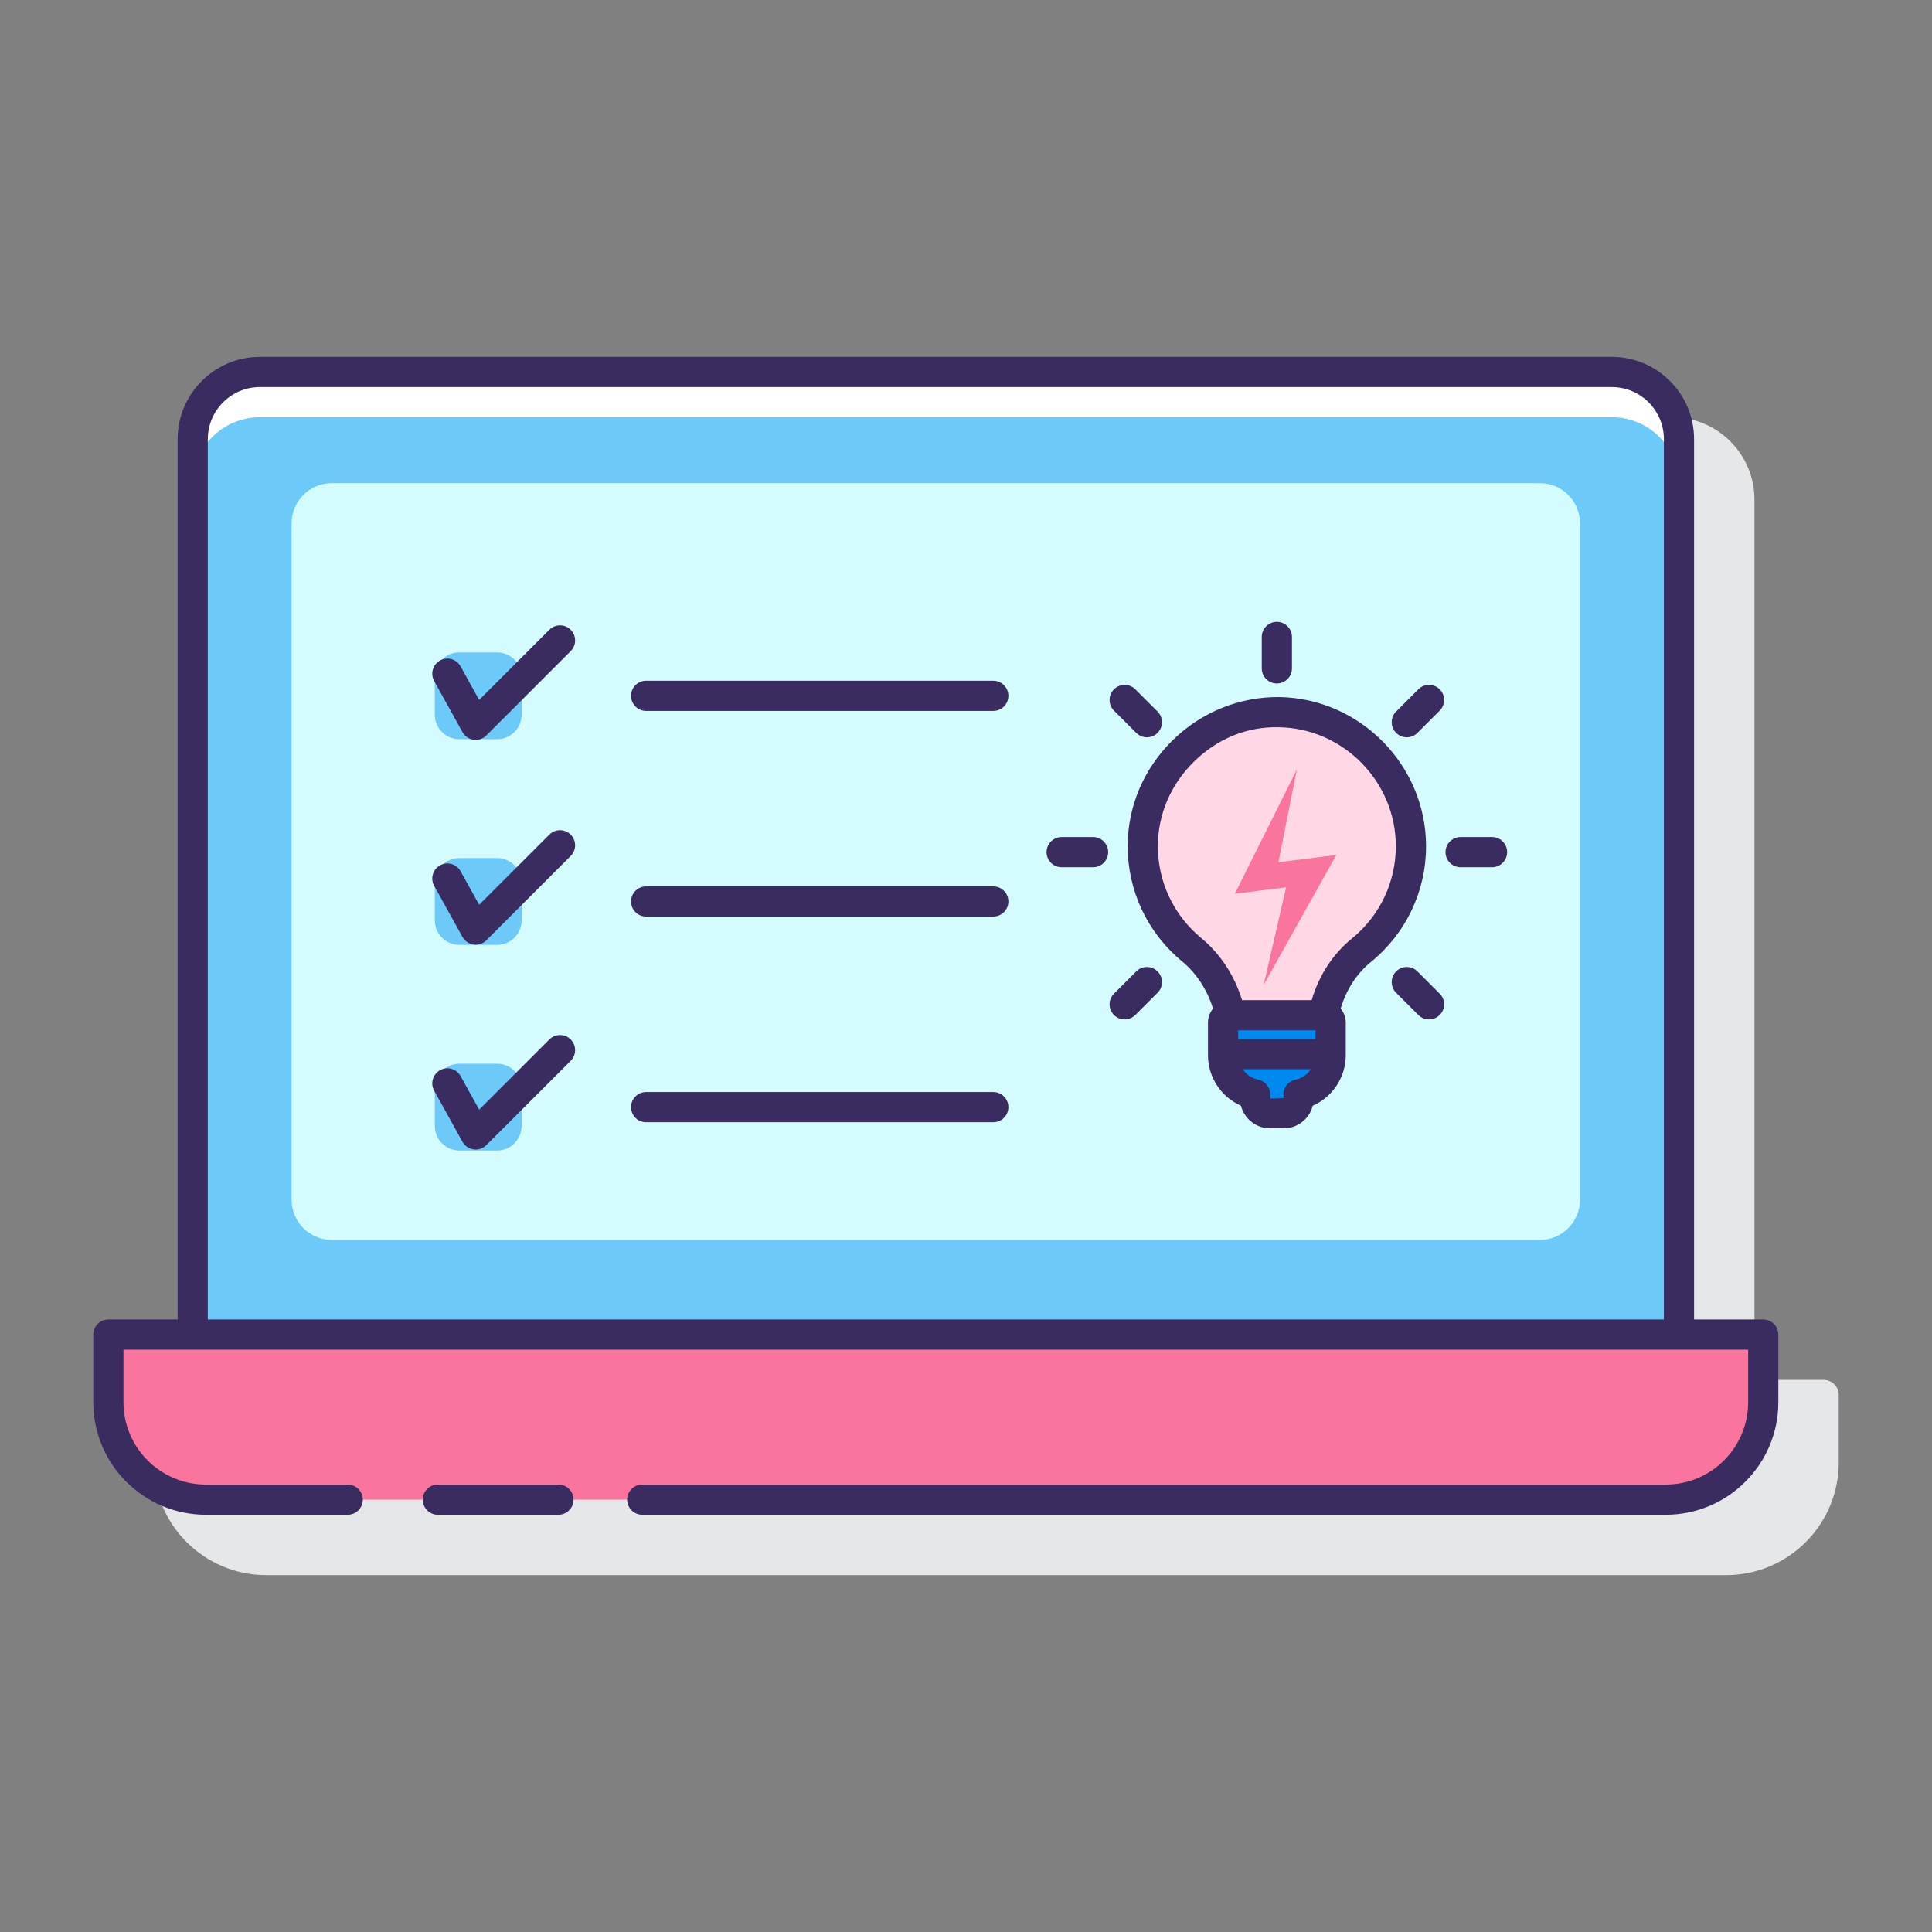 <?xml version="1.0" encoding="utf-8"?>
<!-- Generator: Adobe Illustrator 22.0.1, SVG Export Plug-In . SVG Version: 6.00 Build 0)  -->
<svg version="1.1" id="Layer_1" xmlns="http://www.w3.org/2000/svg" xmlns:xlink="http://www.w3.org/1999/xlink" x="0px" y="0px"
	 viewBox="0 0 128 128" style="enable-background:new 0 0 128 128;" xml:space="preserve">
<rect x="0" y="0" width="128" height="128" fill="#808080" stroke="none"/>
<style type="text/css">
	.st0{fill:#263238;}
	.st1{fill:#E6E7E8;}
	.st2{fill:#FFD7E5;}
	.st3{fill:#0089EF;}
	.st4{fill:#6DC9F7;}
	.st5{fill:#FA759E;}
	.st6{fill:#FFFFFF;}
	.st7{fill:#3A2C60;}
	.st8{fill:#D4FBFF;}
</style>
<g>
	<path class="st1" d="M120.82,91.42h-4.583V33.095c0-3.005-2.444-5.45-5.449-5.45h-89.57c-3.005,0-5.45,2.445-5.45,5.45V91.42H11.18
		c-0.553,0-1,0.448-1,1v4.479c0,4.111,3.345,7.456,7.455,7.456h96.73c4.11,0,7.455-3.345,7.455-7.456V92.42
		C121.82,91.868,121.373,91.42,120.82,91.42z"/>
	<g>
		<g>
			<g>
				<g>
					<g>
						<g>
							<g>
								<path class="st6" d="M111.235,88.42V29.092c0-2.457-1.992-4.449-4.449-4.449H17.214c-2.457,0-4.449,1.992-4.449,4.449V88.42
									H111.235z"/>
								<path class="st4" d="M111.238,88.42V32.095c0-2.46-1.99-4.45-4.45-4.45h-89.57c-2.46,0-4.45,1.99-4.45,4.45V88.42H111.238z"
									/>
								<path class="st8" d="M102.014,82.15H21.986c-1.473,0-2.667-1.194-2.667-2.667V34.676c0-1.473,1.194-2.667,2.667-2.667
									h80.028c1.473,0,2.667,1.194,2.667,2.667v44.807C104.681,80.956,103.487,82.15,102.014,82.15z"/>
							</g>
						</g>
						<path class="st5" d="M7.179,88.42v4.479c0,3.565,2.89,6.455,6.455,6.455h96.73c3.565,0,6.455-2.89,6.455-6.455V88.42H7.179z"
							/>
					</g>
				</g>
			</g>
		</g>
		<g>
			<path class="st4" d="M32.933,48.975h-2.5c-0.897,0-1.625-0.728-1.625-1.625v-2.5c0-0.897,0.728-1.625,1.625-1.625h2.5
				c0.897,0,1.625,0.728,1.625,1.625v2.5C34.558,48.248,33.83,48.975,32.933,48.975z"/>
			<path class="st4" d="M32.933,62.6h-2.5c-0.897,0-1.625-0.728-1.625-1.625v-2.5c0-0.897,0.728-1.625,1.625-1.625h2.5
				c0.897,0,1.625,0.728,1.625,1.625v2.5C34.558,61.873,33.83,62.6,32.933,62.6z"/>
			<path class="st4" d="M32.933,76.225h-2.5c-0.897,0-1.625-0.728-1.625-1.625v-2.5c0-0.897,0.728-1.625,1.625-1.625h2.5
				c0.897,0,1.625,0.728,1.625,1.625v2.5C34.558,75.498,33.83,76.225,32.933,76.225z"/>
		</g>
		<g>
			<g>
				<g>
					<path class="st2" d="M93.477,56.064c0-4.858-3.899-8.805-8.739-8.882c-4.886-0.078-9.018,3.979-9.027,8.865
						c-0.005,2.765,1.254,5.234,3.23,6.866c1.148,0.948,1.965,2.236,2.397,3.661l0.208,0.687h6.095l0.24-0.793
						c0.416-1.373,1.209-2.612,2.321-3.519C92.201,61.321,93.477,58.843,93.477,56.064z"/>
					<path class="st3" d="M81.521,67.262c-0.271,0-0.49,0.22-0.49,0.49v2.161c0,1.286,0.915,2.356,2.13,2.599v0.27
						c0,0.536,0.434,0.97,0.97,0.97h0.929c0.536,0,0.97-0.434,0.97-0.97v-0.27c1.214-0.242,2.13-1.313,2.13-2.599v-2.161
						c0-0.271-0.22-0.49-0.49-0.49H81.521z"/>
				</g>
			</g>
			<g>
				<g>
					<g>
						<polygon class="st5" points="85.923,50.973 81.812,59.215 85.208,58.786 83.725,65.244 88.539,56.643 84.698,57.128 						"/>
					</g>
				</g>
			</g>
		</g>
		<g>
			<path class="st7" d="M37,98.355h-7.992c-0.553,0-1,0.448-1,1s0.447,1,1,1H37c0.553,0,1-0.448,1-1S37.553,98.355,37,98.355z"/>
			<path class="st7" d="M116.82,87.42h-4.583V29.095c0-3.005-2.444-5.45-5.449-5.45h-89.57c-3.005,0-5.45,2.445-5.45,5.45V87.42
				H7.18c-0.553,0-1,0.448-1,1v4.479c0,4.111,3.345,7.456,7.455,7.456h9.403c0.553,0,1-0.448,1-1s-0.447-1-1-1h-9.403
				c-3.008,0-5.455-2.447-5.455-5.456V89.42H115.82v3.479c0,3.008-2.447,5.456-5.455,5.456H42.55c-0.553,0-1,0.448-1,1s0.447,1,1,1
				h67.815c4.11,0,7.455-3.345,7.455-7.456V88.42C117.82,87.868,117.373,87.42,116.82,87.42z M13.768,29.095
				c0-1.902,1.548-3.45,3.45-3.45h89.57c1.902,0,3.449,1.547,3.449,3.45V87.42h-96.47V29.095z"/>
			<path class="st7" d="M65.808,45.1h-23c-0.553,0-1,0.448-1,1s0.447,1,1,1h23c0.553,0,1-0.448,1-1S66.36,45.1,65.808,45.1z"/>
			<path class="st7" d="M65.808,58.725h-23c-0.553,0-1,0.448-1,1s0.447,1,1,1h23c0.553,0,1-0.448,1-1S66.36,58.725,65.808,58.725z"
				/>
			<path class="st7" d="M65.808,72.35h-23c-0.553,0-1,0.448-1,1s0.447,1,1,1h23c0.553,0,1-0.448,1-1S66.36,72.35,65.808,72.35z"/>
			<path class="st7" d="M84.755,46.182c-2.604-0.023-5.142,0.974-7.061,2.86c-1.919,1.885-2.978,4.372-2.982,7.003
				c-0.005,2.965,1.305,5.75,3.594,7.639c0.96,0.793,1.67,1.878,2.06,3.137c-0.207,0.256-0.335,0.577-0.335,0.93v2.161
				c0,1.469,0.885,2.773,2.188,3.344c0.214,0.857,0.99,1.495,1.912,1.495h0.929c0.923,0,1.699-0.637,1.913-1.495
				c1.303-0.571,2.187-1.875,2.187-3.344v-2.161c0-0.354-0.13-0.676-0.337-0.932l0.019-0.061c0.37-1.222,1.061-2.271,1.996-3.034
				c2.314-1.886,3.642-4.678,3.642-7.66C94.477,50.701,90.116,46.268,84.755,46.182z M87.158,68.837H82.03v-0.576h5.128V68.837z
				 M85.834,71.531c-0.468,0.093-0.805,0.503-0.805,0.98l0.029,0.24l-0.898,0.03v-0.27c0-0.477-0.337-0.887-0.805-0.98
				c-0.432-0.086-0.783-0.349-1.02-0.694h4.517C86.616,71.182,86.266,71.445,85.834,71.531z M89.572,62.175
				c-1.245,1.015-2.16,2.399-2.646,4.003L86.9,66.262h-4.611c-0.504-1.646-1.44-3.07-2.71-4.119
				c-1.826-1.508-2.871-3.729-2.867-6.093c0.004-2.092,0.851-4.074,2.384-5.581c1.534-1.508,3.493-2.34,5.628-2.287
				c4.275,0.068,7.754,3.604,7.754,7.882C92.477,58.442,91.419,60.669,89.572,62.175z"/>
			<path class="st7" d="M72.419,55.457h-2.082c-0.553,0-1,0.448-1,1s0.447,1,1,1h2.082c0.553,0,1-0.448,1-1
				S72.972,55.457,72.419,55.457z"/>
			<path class="st7" d="M98.852,55.457h-2.083c-0.553,0-1,0.448-1,1s0.447,1,1,1h2.083c0.553,0,1-0.448,1-1
				S99.405,55.457,98.852,55.457z"/>
			<path class="st7" d="M75.278,48.555c0.195,0.195,0.451,0.293,0.707,0.293s0.512-0.098,0.707-0.293
				c0.391-0.39,0.391-1.023,0-1.414l-1.473-1.473c-0.391-0.391-1.023-0.391-1.414,0c-0.391,0.39-0.391,1.023,0,1.414L75.278,48.555z
				"/>
			<path class="st7" d="M93.911,64.359c-0.391-0.391-1.023-0.391-1.414,0c-0.391,0.39-0.391,1.023,0,1.414l1.473,1.473
				c0.195,0.195,0.451,0.293,0.707,0.293s0.512-0.098,0.707-0.293c0.391-0.39,0.391-1.023,0-1.414L93.911,64.359z"/>
			<path class="st7" d="M75.278,64.359l-1.473,1.473c-0.391,0.391-0.391,1.024,0,1.414c0.195,0.195,0.451,0.293,0.707,0.293
				s0.512-0.098,0.707-0.293l1.473-1.473c0.391-0.391,0.391-1.024,0-1.414C76.302,63.969,75.669,63.969,75.278,64.359z"/>
			<path class="st7" d="M93.97,45.668l-1.473,1.473c-0.391,0.391-0.391,1.024,0,1.414c0.195,0.195,0.451,0.293,0.707,0.293
				s0.512-0.098,0.707-0.293l1.473-1.473c0.391-0.391,0.391-1.024,0-1.414C94.993,45.277,94.36,45.277,93.97,45.668z"/>
			<path class="st7" d="M84.595,45.282c0.553,0,1-0.448,1-1v-2.083c0-0.552-0.447-1-1-1s-1,0.448-1,1v2.083
				C83.595,44.834,84.042,45.282,84.595,45.282z"/>
			<path class="st7" d="M36.395,41.724l-4.649,4.649l-1.231-2.224c-0.268-0.483-0.878-0.658-1.359-0.391
				c-0.483,0.268-0.658,0.876-0.391,1.359l1.875,3.385c0.152,0.275,0.425,0.462,0.735,0.506c0.047,0.006,0.094,0.01,0.14,0.01
				c0.264,0,0.519-0.104,0.707-0.293l5.588-5.587c0.391-0.391,0.391-1.023,0-1.414S36.786,41.334,36.395,41.724z"/>
			<path class="st7" d="M36.395,55.296l-4.649,4.649l-1.231-2.224c-0.268-0.484-0.878-0.658-1.359-0.391
				c-0.483,0.268-0.658,0.876-0.391,1.359l1.875,3.385c0.152,0.275,0.425,0.462,0.735,0.506c0.047,0.006,0.094,0.01,0.14,0.01
				c0.264,0,0.519-0.104,0.707-0.293l5.588-5.587c0.391-0.391,0.391-1.023,0-1.414S36.786,54.905,36.395,55.296z"/>
			<path class="st7" d="M36.395,68.867l-4.649,4.649l-1.231-2.224c-0.268-0.483-0.878-0.657-1.359-0.391
				c-0.483,0.268-0.658,0.876-0.391,1.359l1.875,3.385c0.152,0.275,0.425,0.462,0.735,0.506c0.047,0.006,0.094,0.01,0.14,0.01
				c0.264,0,0.519-0.104,0.707-0.293l5.588-5.587c0.391-0.391,0.391-1.023,0-1.414S36.786,68.476,36.395,68.867z"/>
		</g>
	</g>
</g>
</svg>
